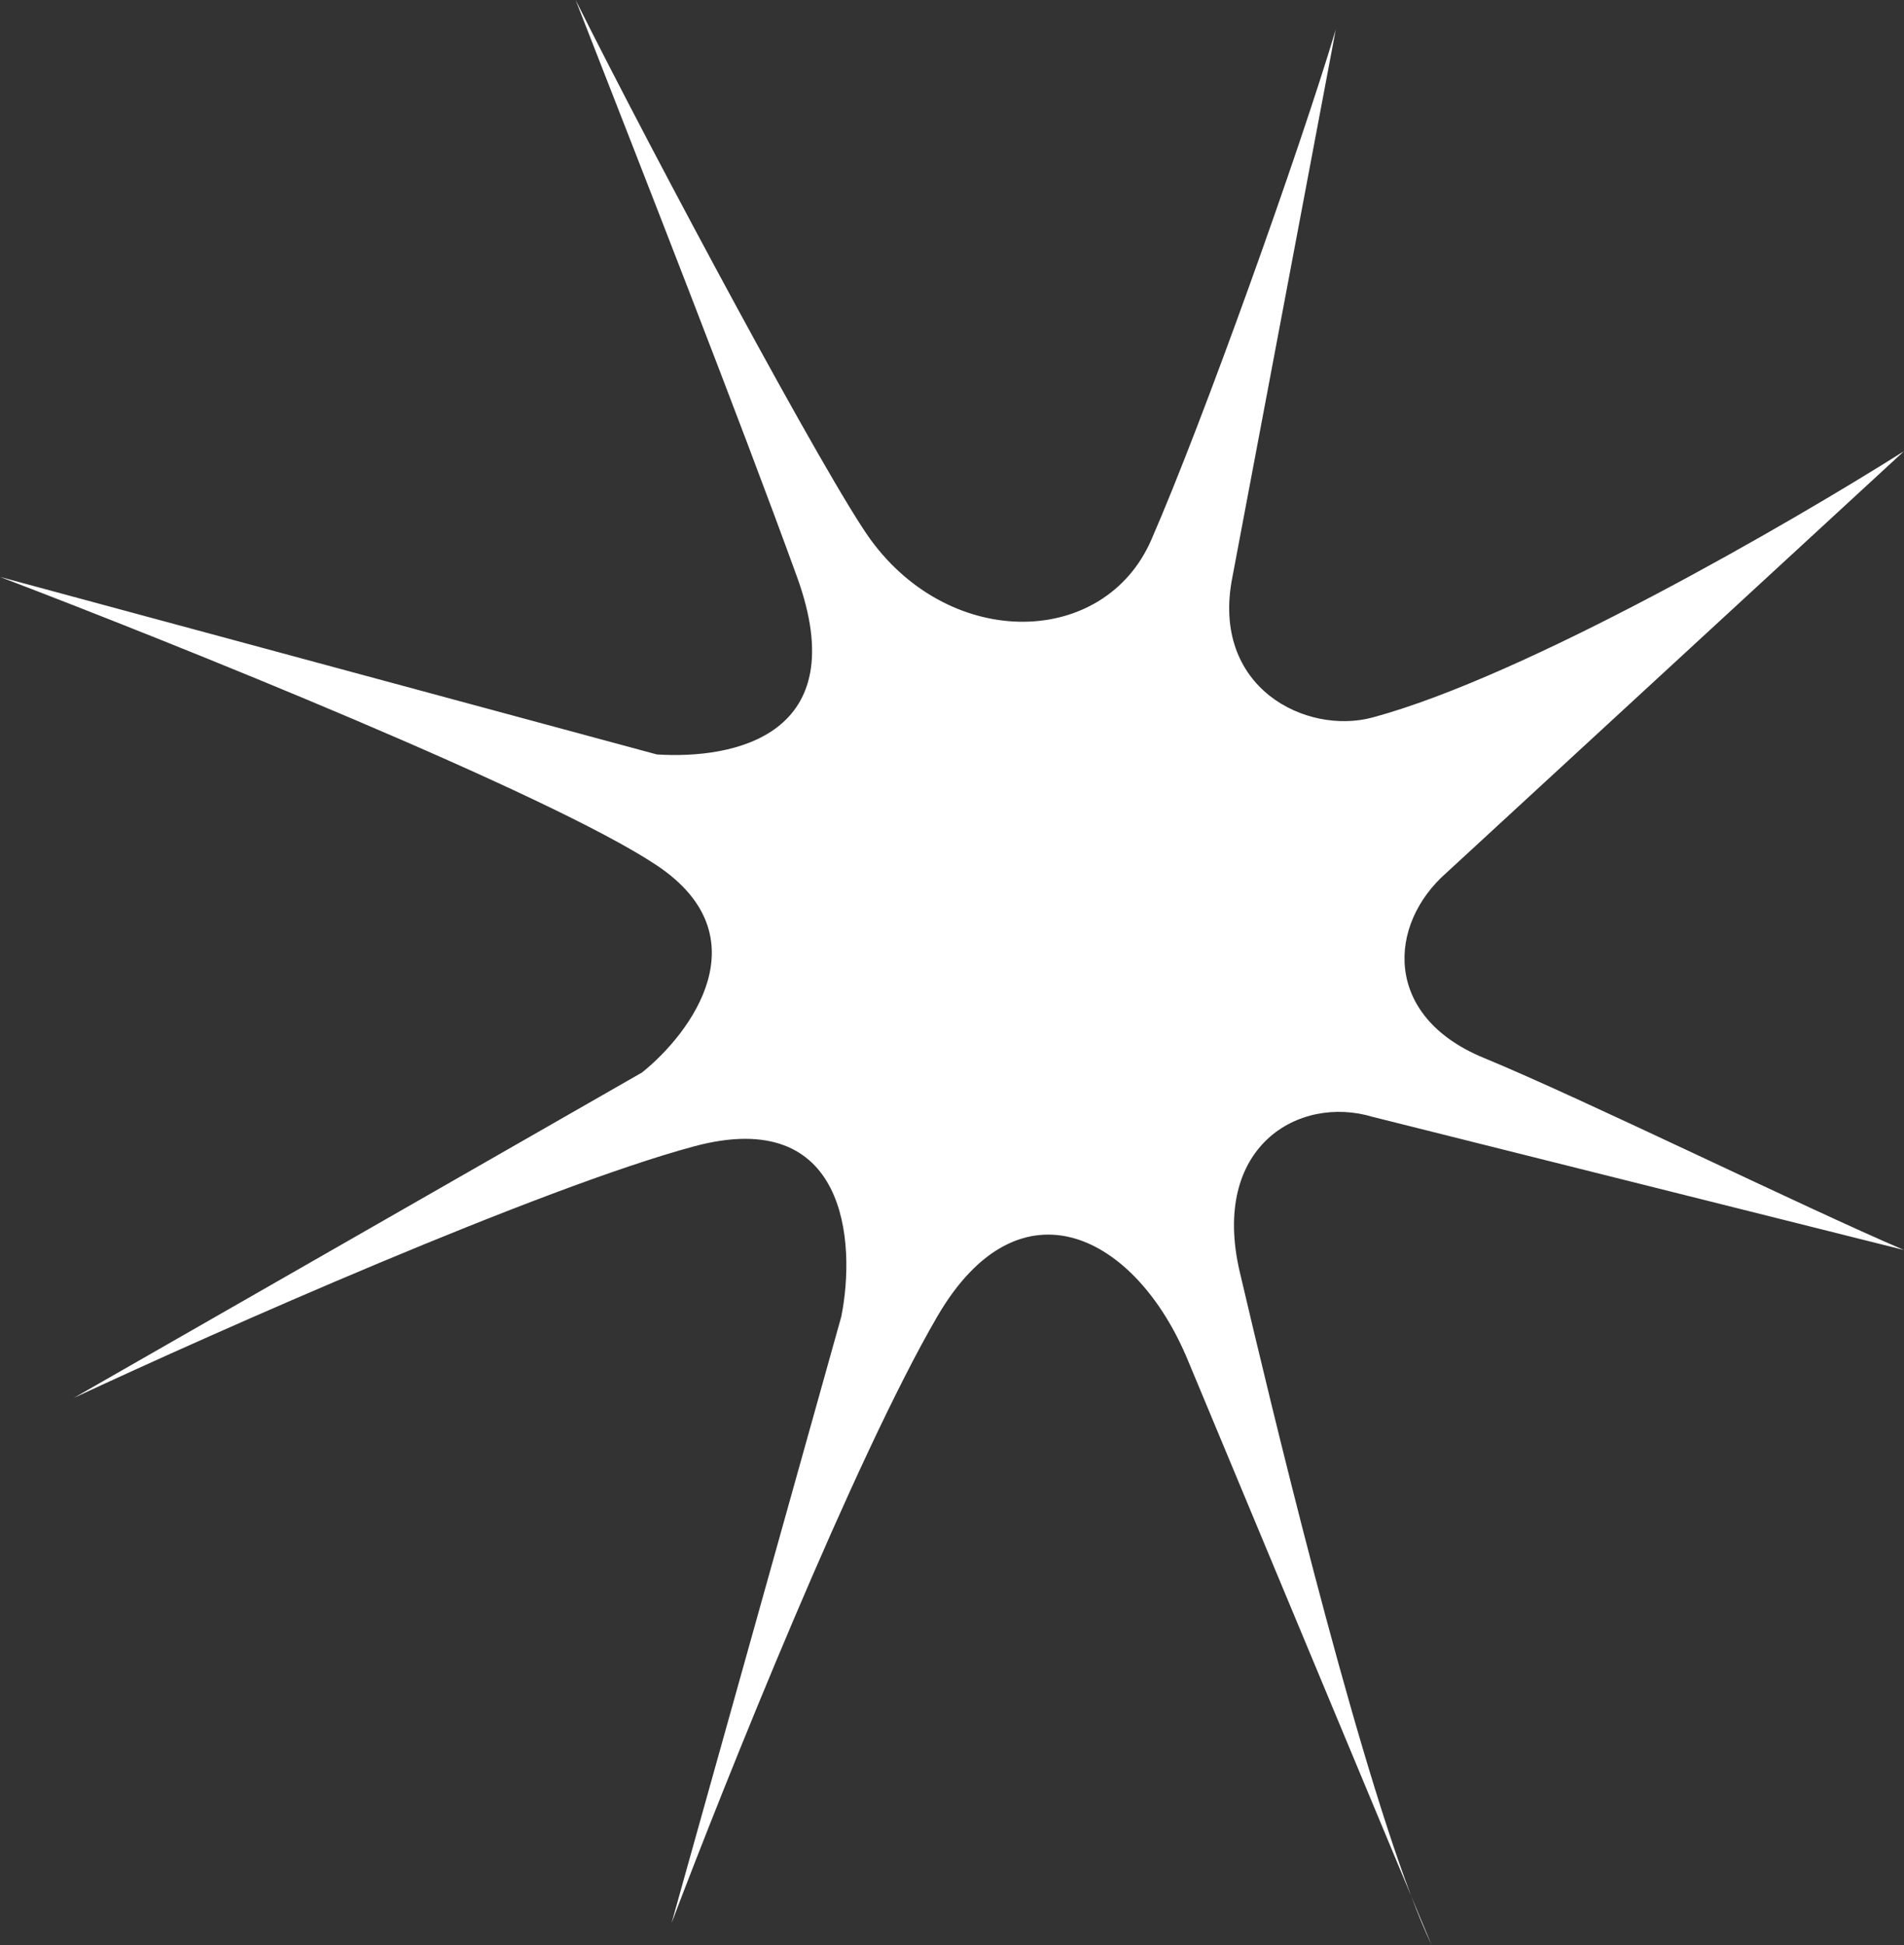<svg width="368" height="376" viewBox="0 0 368 376" fill="none" xmlns="http://www.w3.org/2000/svg">
<rect x="0" y="0" width="368" height="376" fill="#333333" stroke="none"/>
<path d="M111.256 0C126.47 30.499 160.184 93.259 168.31 104.365C184 125.81 213.467 125.087 222.512 104.365C232.496 81.49 251.039 29.546 258.171 5.719L238.202 111.513C233.922 132.958 252.465 142.141 265.302 138.677C294.971 130.671 346.129 101.029 368 87.209L279.566 168.7C268.155 178.707 267.299 196.435 286.698 204.441C306.096 212.447 348.982 233.511 368 241.612L265.302 215.878C251.039 211.589 233.922 221.597 239.628 245.901C245.652 271.561 260.775 334.833 272.749 366.487L276.713 376C275.445 373.311 274.117 370.106 272.749 366.487L229.643 263.057C219.659 238.753 197.122 227.03 181.147 254.479C165.172 281.929 140.258 344.071 129.798 371.711L162.605 254.479C165.457 240.183 163.746 213.591 134.078 221.597C104.409 229.603 41.84 257.338 14.264 270.205L124.093 207.3C133.602 199.676 147.485 180.995 126.946 167.27C106.406 153.545 33.757 124.38 0 111.513L126.946 145.825C141.685 146.778 165.213 142.293 154.047 111.513C142.636 80.061 124.093 32.882 111.256 0Z" fill="white"/>
</svg>
